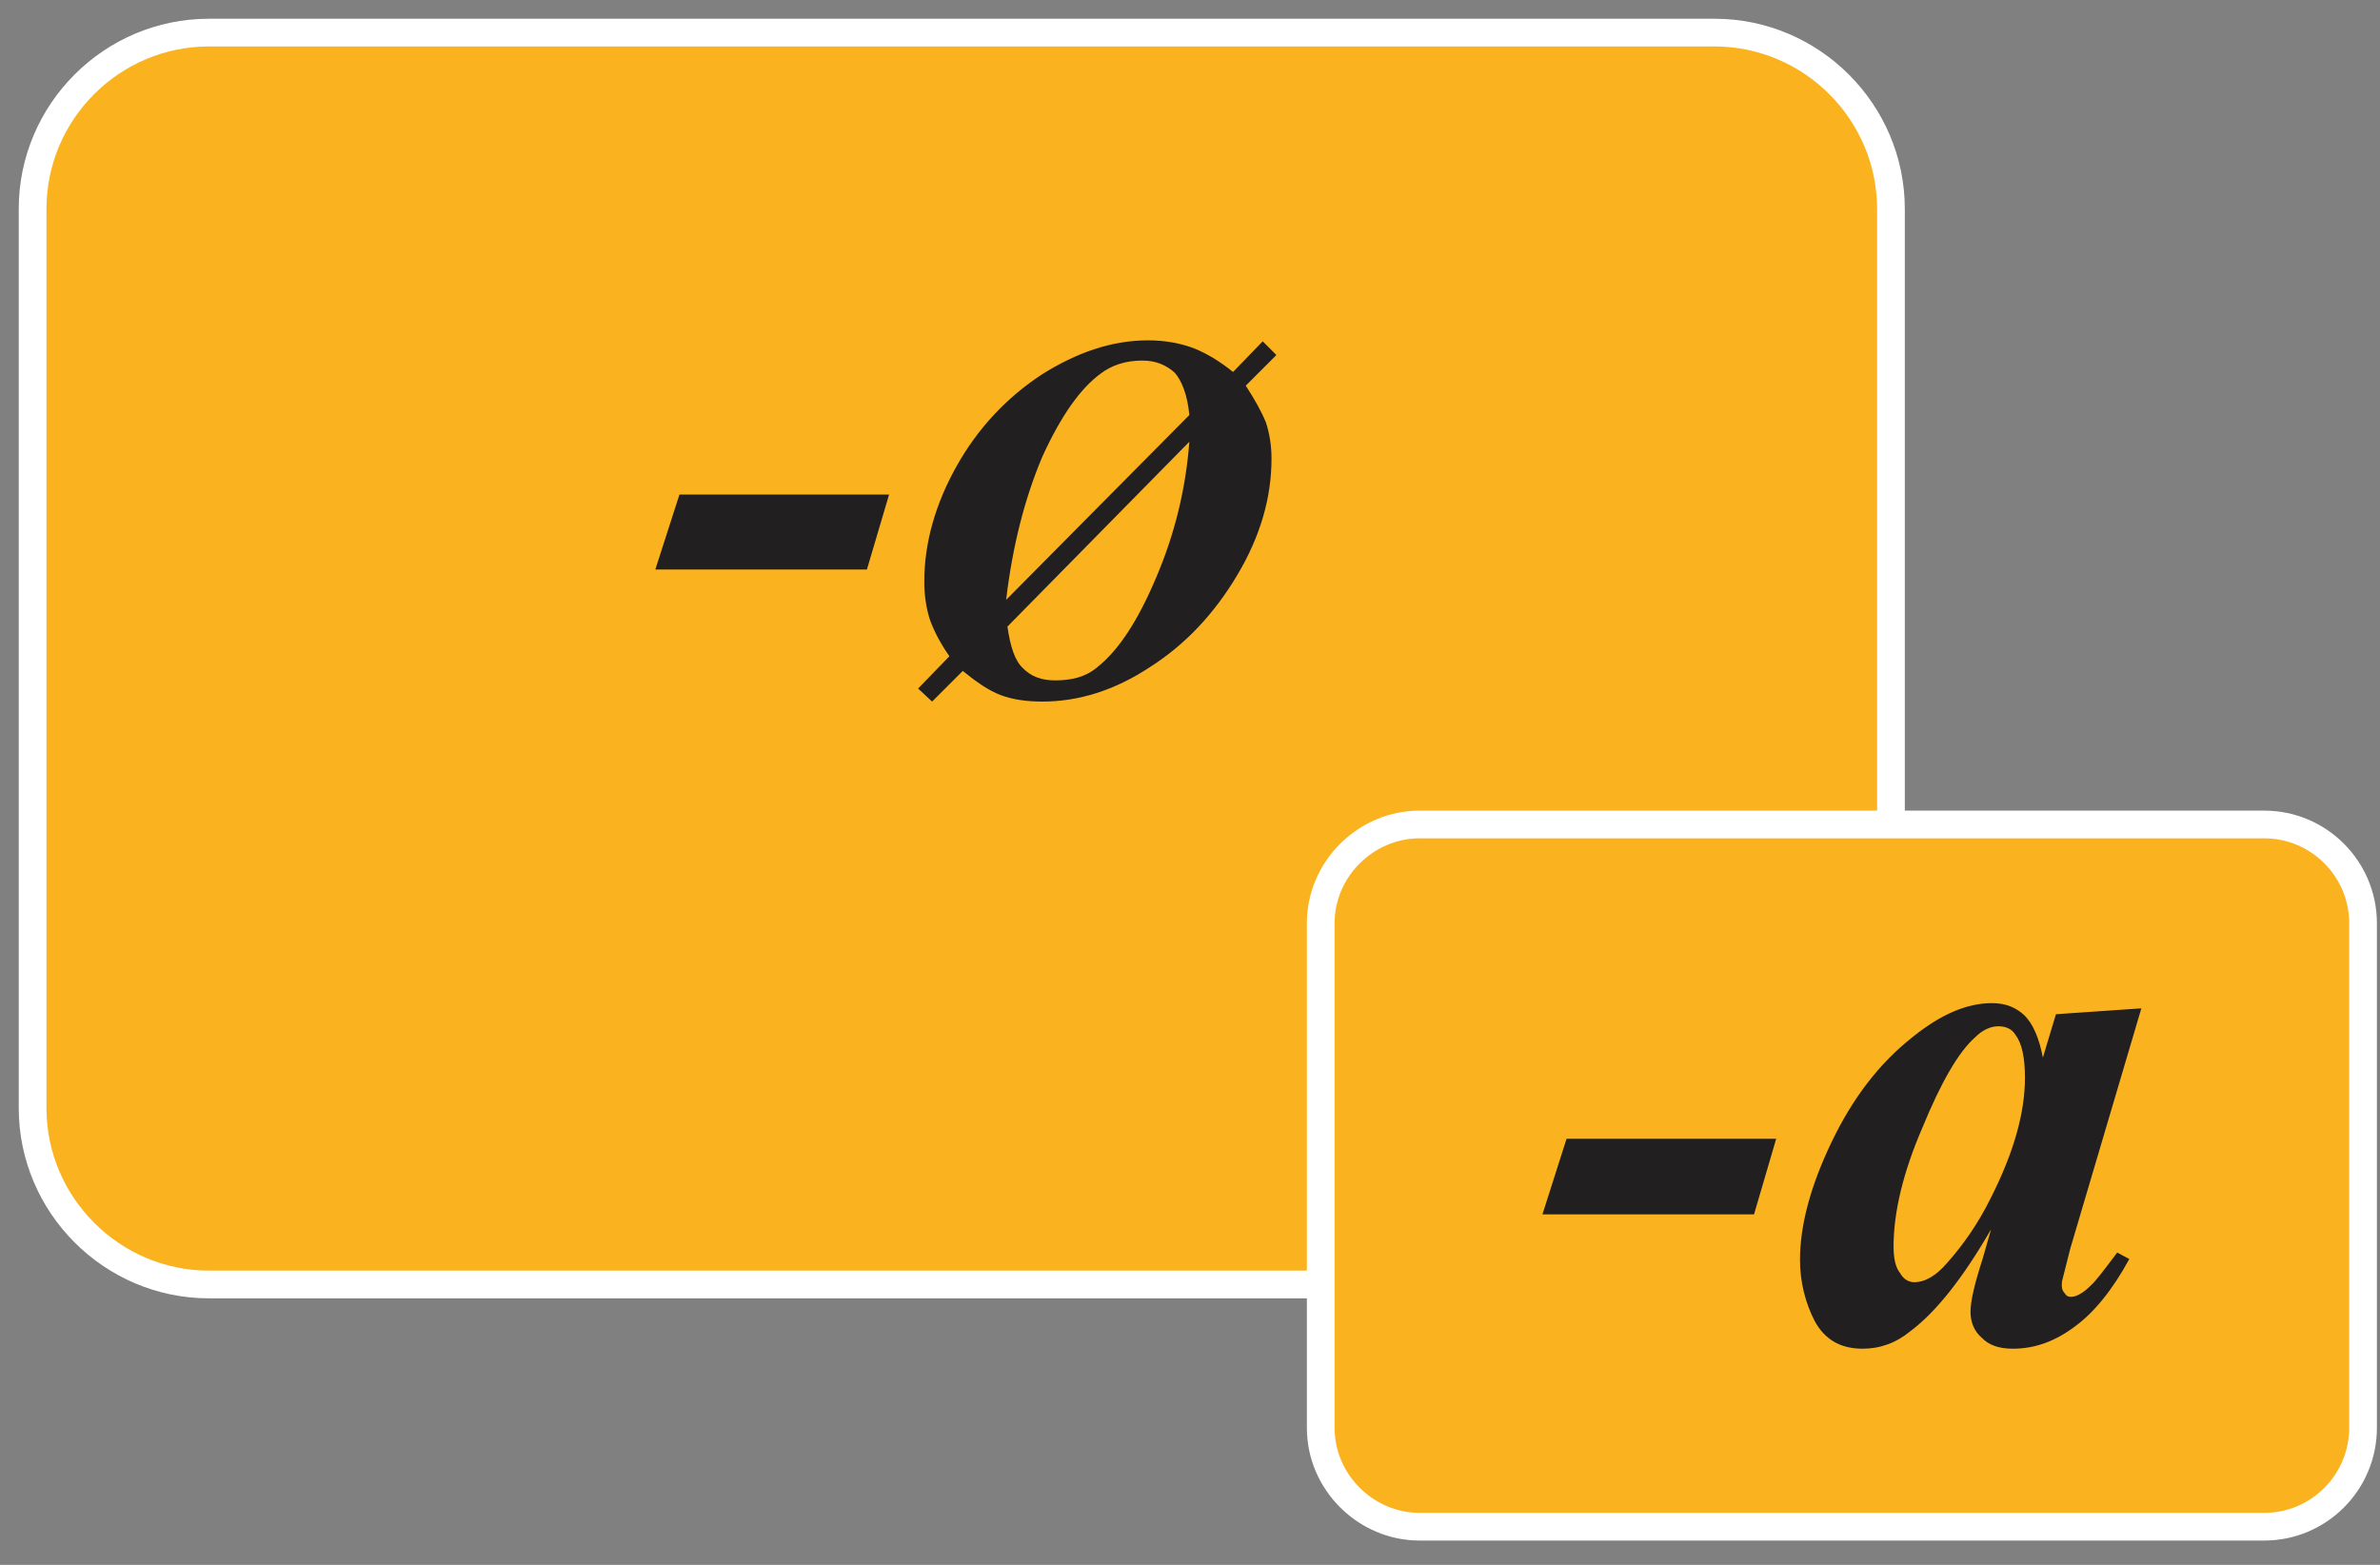 <svg width="73" height="48" viewBox="0 0 73 48" fill="none" xmlns="http://www.w3.org/2000/svg">
<rect x="0" y="0" width="73" height="48" fill="#808080" stroke="none"/>
<path fill-rule="evenodd" clip-rule="evenodd" d="M6.41 1H52.59C55.57 1 58 3.44 58 6.41V33.99C58 36.97 55.56 39.4 52.59 39.4H6.41C3.43 39.4 1 36.96 1 33.99V6.41C1 3.43 3.43 1 6.41 1Z" fill="#FAB31E" stroke="white" stroke-width="0.85" stroke-miterlimit="10"/>
<path fill-rule="evenodd" clip-rule="evenodd" d="M43.54 25.29H69.45C71.12 25.29 72.48 26.65 72.48 28.32V43.8C72.48 45.47 71.12 46.83 69.45 46.83H43.54C41.9 46.83 40.51 45.47 40.51 43.8V28.32C40.51 26.65 41.9 25.29 43.54 25.29Z" fill="#FAB31E" stroke="white" stroke-width="0.85" stroke-miterlimit="10"/>
<path d="M48.05 34.93H54.48L53.8 37.25H47.31L48.05 34.93ZM65.68 30.93L63.5 38.3L63.27 39.21C63.24 39.3 63.24 39.38 63.24 39.44C63.24 39.53 63.27 39.61 63.33 39.67C63.39 39.76 63.44 39.78 63.53 39.78C63.67 39.78 63.9 39.67 64.15 39.41C64.26 39.32 64.52 38.98 64.94 38.42L65.31 38.62C64.8 39.56 64.23 40.26 63.64 40.69C63.04 41.14 62.42 41.37 61.74 41.37C61.31 41.37 61 41.26 60.78 41.03C60.55 40.83 60.44 40.55 60.44 40.24C60.44 39.93 60.55 39.42 60.81 38.62L61.07 37.71C60.22 39.18 59.4 40.23 58.6 40.83C58.15 41.2 57.66 41.37 57.13 41.37C56.45 41.37 55.97 41.09 55.66 40.52C55.38 39.98 55.21 39.33 55.21 38.65C55.21 37.6 55.52 36.41 56.17 35.05C56.82 33.69 57.64 32.61 58.69 31.79C59.54 31.11 60.33 30.77 61.1 30.77C61.53 30.77 61.84 30.91 62.09 31.14C62.35 31.4 62.54 31.82 62.66 32.44L63.06 31.11L65.68 30.93ZM62.11 33.06C62.11 32.46 62.02 32.01 61.83 31.76C61.72 31.56 61.52 31.48 61.29 31.48C61.06 31.48 60.81 31.59 60.58 31.82C60.07 32.27 59.53 33.21 58.96 34.6C58.36 35.99 58.08 37.21 58.08 38.23C58.08 38.6 58.14 38.88 58.28 39.05C58.39 39.25 58.56 39.33 58.71 39.33C59.05 39.33 59.39 39.13 59.73 38.73C60.21 38.19 60.67 37.54 61.06 36.75C61.77 35.35 62.11 34.13 62.11 33.06Z" fill="#221F20"/>
<path d="M20.84 15.17H27.27L26.59 17.47H20.1L20.84 15.17ZM39.15 10.89L38.21 11.83C38.49 12.26 38.69 12.62 38.83 12.96C38.94 13.3 39 13.67 39 14.07C39 15.26 38.66 16.45 37.95 17.64C37.24 18.83 36.36 19.77 35.26 20.47C34.18 21.18 33.08 21.52 31.97 21.52C31.49 21.52 31.06 21.46 30.69 21.32C30.32 21.18 29.95 20.92 29.53 20.58L28.59 21.52L28.16 21.12L29.12 20.13C28.84 19.73 28.64 19.34 28.52 19C28.41 18.66 28.35 18.26 28.35 17.84C28.35 16.65 28.69 15.46 29.34 14.3C29.99 13.14 30.87 12.2 31.95 11.49C33.03 10.81 34.1 10.44 35.21 10.44C35.75 10.44 36.23 10.53 36.66 10.7C37 10.84 37.4 11.07 37.82 11.41L38.73 10.47L39.15 10.89ZM36.48 12.73C36.42 12.11 36.25 11.68 36.03 11.43C35.77 11.2 35.46 11.06 35.04 11.06C34.53 11.06 34.1 11.2 33.76 11.46C33.14 11.91 32.54 12.76 31.97 14.01C31.43 15.29 31.06 16.73 30.86 18.4L36.48 12.73ZM30.9 19.22C30.99 19.84 31.13 20.27 31.38 20.5C31.64 20.76 31.95 20.87 32.37 20.87C32.88 20.87 33.31 20.76 33.65 20.47C34.3 19.96 34.9 19.05 35.46 17.72C36.03 16.39 36.37 15 36.48 13.55L30.9 19.22Z" fill="#221F20"/>
</svg>
